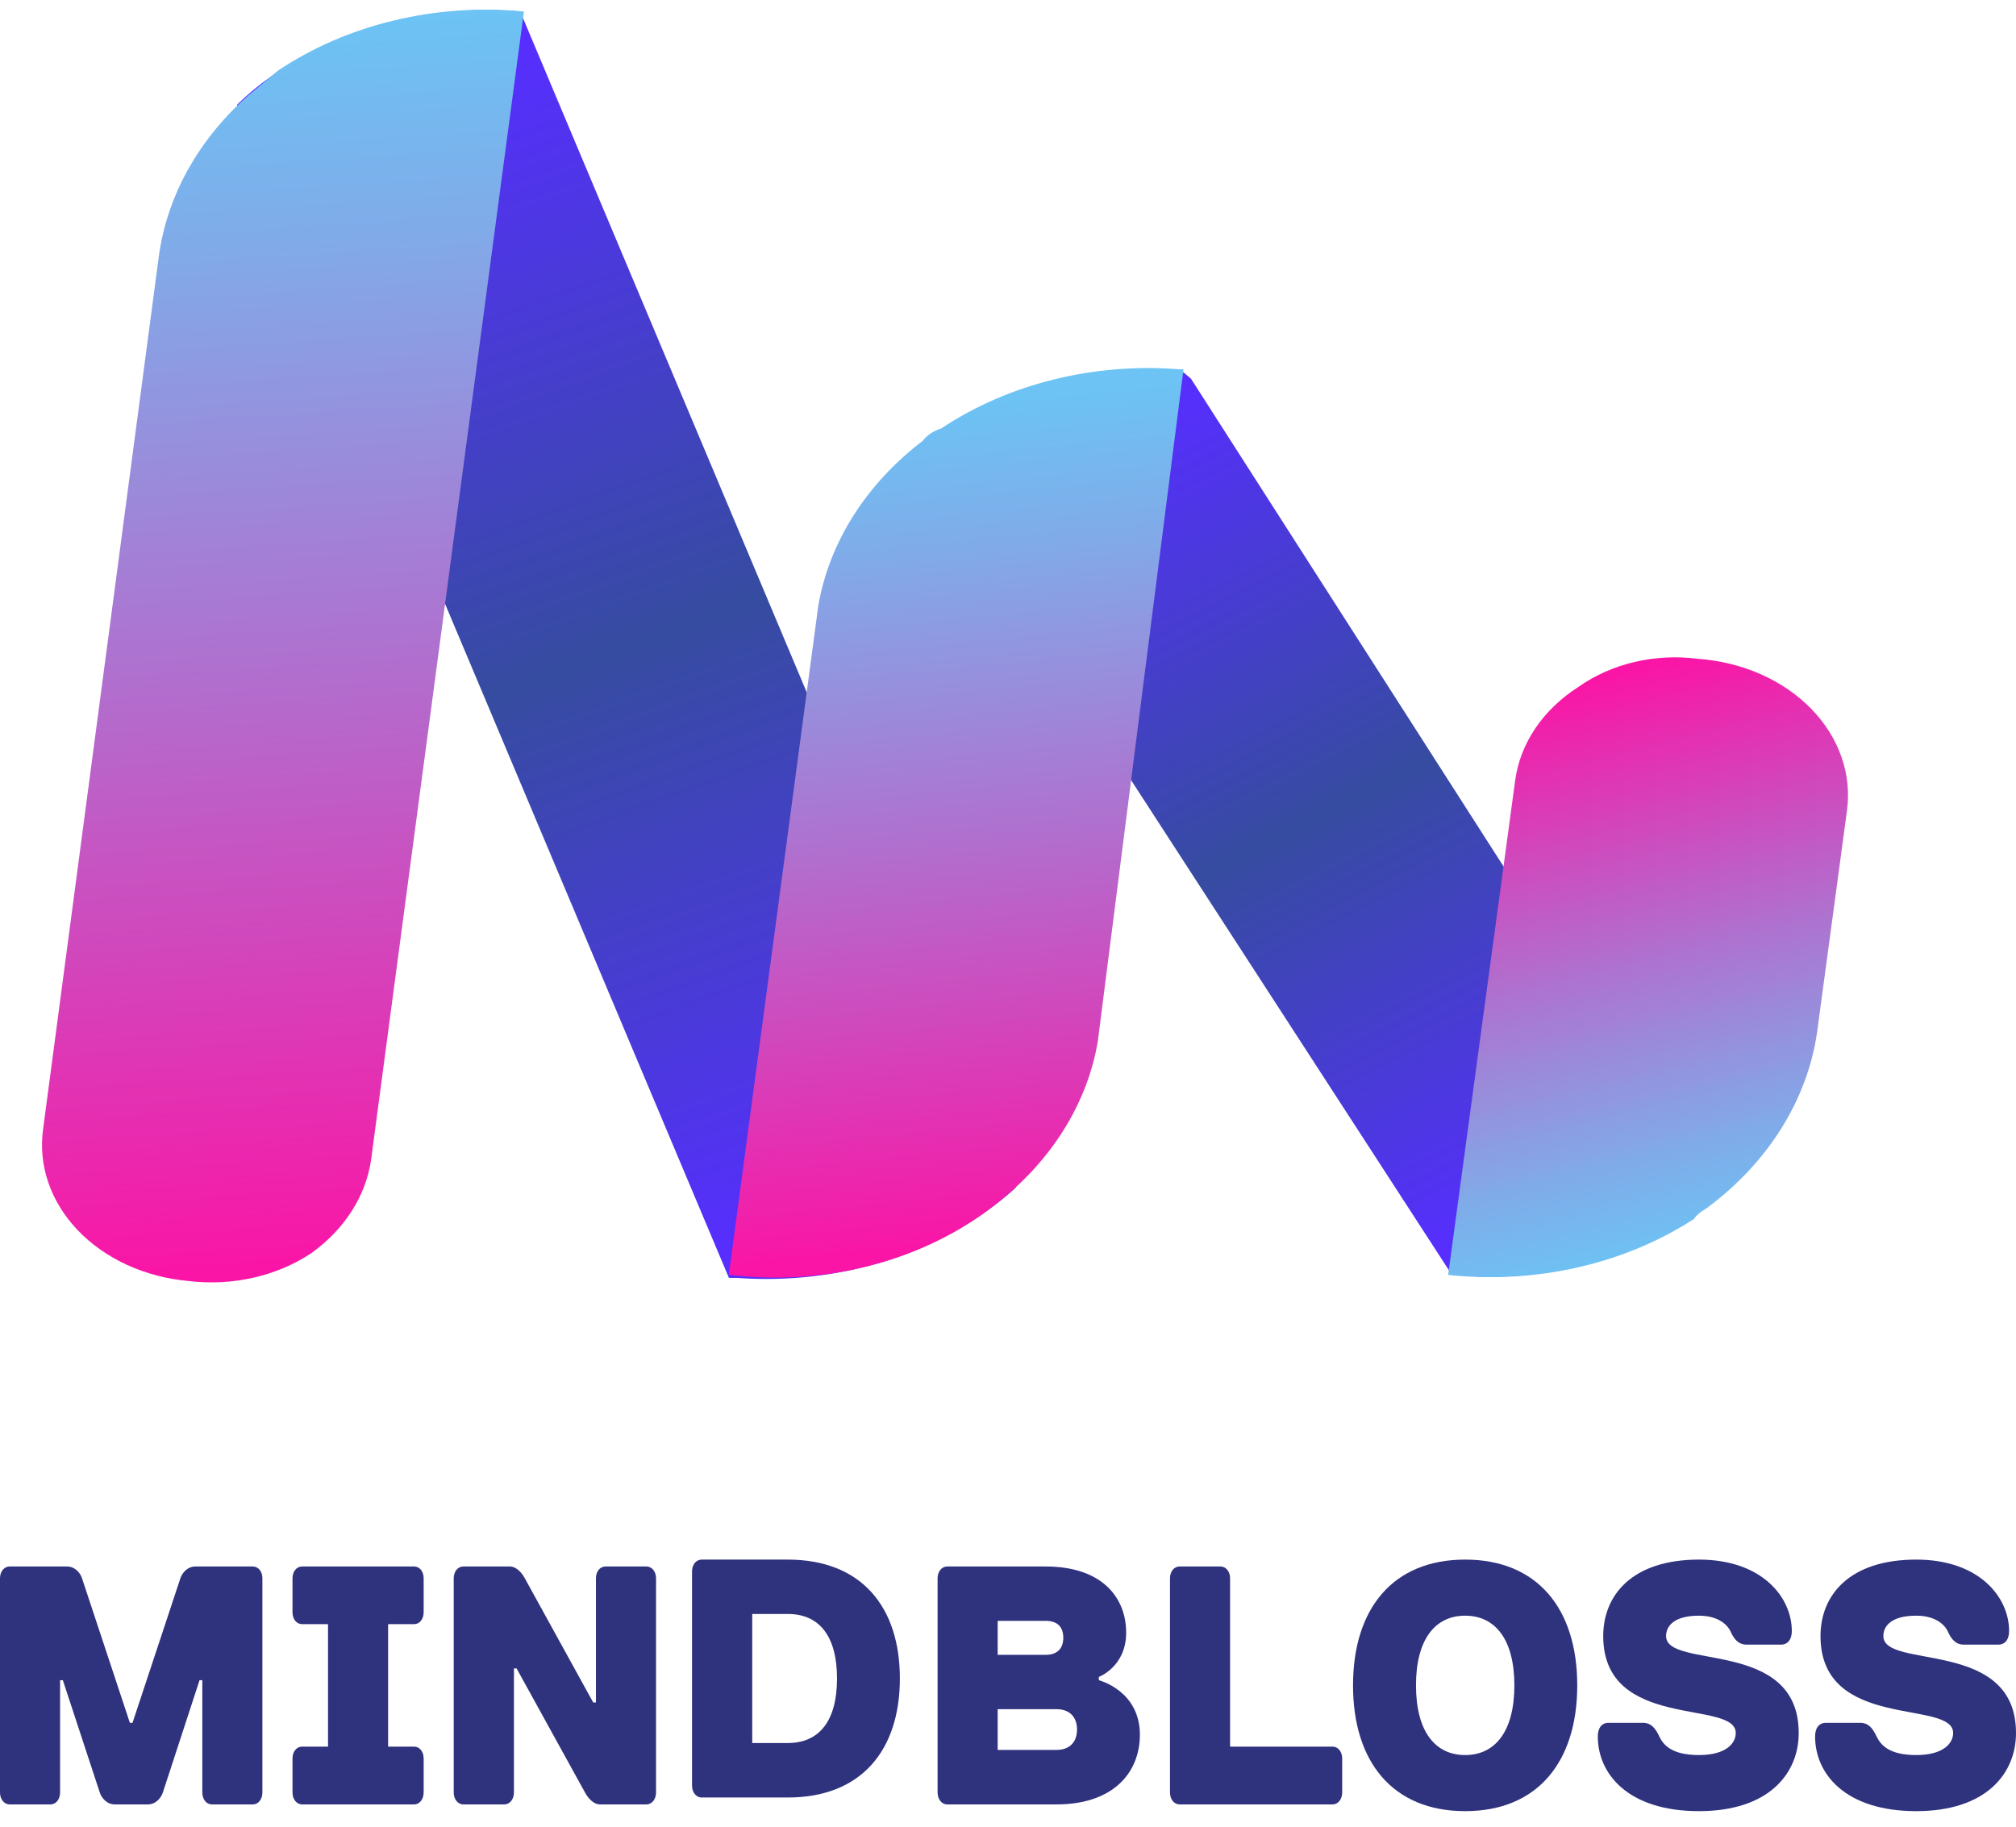 <svg width="96" height="87" viewBox="0 0 96 87" fill="none" xmlns="http://www.w3.org/2000/svg">
<path d="M35.065 60.861H34.71L21.045 28.407L11.285 4.992C11.772 4.511 12.306 4.065 12.882 3.659C14.508 2.494 16.4 1.617 18.444 1.082C20.488 0.547 22.641 0.365 24.772 0.547L38.614 33.445L48.374 56.563C46.698 58.083 44.626 59.261 42.319 60.006C40.011 60.751 37.529 61.044 35.065 60.861Z" fill="url(#paint0_linear_29852_5062)"/>
<path d="M8.977 61.011C7.949 60.919 6.953 60.658 6.047 60.242C5.141 59.826 4.343 59.264 3.699 58.589C3.055 57.913 2.578 57.138 2.296 56.307C2.014 55.476 1.932 54.607 2.056 53.75L7.557 12.256C7.934 9.369 9.429 6.663 11.816 4.55L13.236 3.365C14.867 2.271 16.743 1.459 18.754 0.976C20.764 0.492 22.87 0.347 24.948 0.549L17.672 55.232C17.423 56.958 16.41 58.544 14.833 59.678C14.018 60.223 13.078 60.622 12.07 60.852C11.063 61.081 10.01 61.135 8.977 61.011Z" fill="url(#paint1_linear_29852_5062)"/>
<path d="M69.135 60.713L54.05 37.447L43.758 21.59L44.645 20.849C46.22 19.665 48.08 18.775 50.099 18.238C52.119 17.702 54.252 17.531 56.358 17.737L56.712 18.034L71.619 41.3L81.912 57.008L81.024 57.601C79.422 58.797 77.533 59.693 75.482 60.23C73.432 60.767 71.267 60.931 69.135 60.713Z" fill="url(#paint2_linear_29852_5062)"/>
<path d="M68.959 60.719L72.153 37.157C72.272 36.284 72.6 35.441 73.118 34.677C73.637 33.913 74.335 33.244 75.17 32.711C75.947 32.161 76.856 31.758 77.836 31.528C78.816 31.298 79.843 31.246 80.849 31.377C81.892 31.451 82.908 31.699 83.834 32.106C84.76 32.514 85.579 33.074 86.242 33.751C86.904 34.429 87.396 35.21 87.689 36.05C87.982 36.89 88.07 37.77 87.947 38.639L86.528 49.16C86.067 52.354 84.239 55.301 81.381 57.459C81.204 57.607 80.849 57.755 80.671 58.051C79.026 59.119 77.144 59.905 75.134 60.362C73.124 60.82 71.025 60.941 68.959 60.719Z" fill="url(#paint3_linear_29852_5062)"/>
<path d="M34.707 60.714L38.966 28.852C39.485 25.833 41.241 23.058 43.935 20.998C44.145 20.725 44.457 20.517 44.822 20.405C48.027 18.272 52.1 17.262 56.18 17.59H56.357L52.276 49.599C51.8 52.406 50.243 55.007 47.839 57.009C46.156 58.448 44.088 59.534 41.806 60.178C39.523 60.822 37.091 61.005 34.707 60.714Z" fill="url(#paint4_linear_29852_5062)"/>
<path d="M7.041 85.938C7.431 85.938 7.678 85.61 7.755 85.371L9.502 80.023H9.634V85.371C9.634 85.692 9.826 85.938 10.089 85.938H12.039C12.303 85.938 12.495 85.692 12.495 85.371V75.168C12.495 74.847 12.303 74.607 12.039 74.607H9.309C8.914 74.607 8.667 74.928 8.59 75.168L6.311 82.052H6.184L3.905 75.168C3.828 74.928 3.581 74.607 3.191 74.607H0.456C0.198 74.607 0 74.847 0 75.168V85.371C0 85.692 0.198 85.938 0.456 85.938H2.406C2.669 85.938 2.861 85.692 2.861 85.371V80.023H2.993L4.751 85.371C4.828 85.61 5.075 85.938 5.465 85.938H7.041Z" fill="#2F327D"/>
<path d="M20.174 75.168C20.174 74.847 19.981 74.607 19.723 74.607H14.385C14.121 74.607 13.929 74.847 13.929 75.168V76.786C13.929 77.114 14.121 77.353 14.385 77.353H15.62V83.186H14.385C14.121 83.186 13.929 83.425 13.929 83.753V85.371C13.929 85.692 14.121 85.938 14.385 85.938H19.723C19.981 85.938 20.174 85.692 20.174 85.371V83.753C20.174 83.425 19.981 83.186 19.723 83.186H18.482V77.353H19.723C19.981 77.353 20.174 77.114 20.174 76.786V75.168Z" fill="#2F327D"/>
<path d="M28.247 81.082L24.99 75.168C24.863 74.928 24.6 74.607 24.276 74.607H22.062C21.804 74.607 21.606 74.847 21.606 75.168V85.371C21.606 85.692 21.804 85.938 22.062 85.938H24.018C24.276 85.938 24.473 85.692 24.473 85.371V79.463H24.6L27.857 85.371C27.983 85.61 28.247 85.938 28.571 85.938H30.784C31.042 85.938 31.24 85.692 31.24 85.371V75.168C31.24 74.847 31.042 74.607 30.784 74.607H28.834C28.571 74.607 28.378 74.847 28.378 75.168V81.082H28.247Z" fill="#2F327D"/>
<path d="M33.41 85.61H37.513C41.028 85.61 42.851 83.343 42.851 79.941C42.851 76.54 41.028 74.279 37.513 74.279H33.41C33.152 74.279 32.954 74.518 32.954 74.839V85.043C32.954 85.364 33.152 85.61 33.41 85.61ZM35.821 83.015V76.868H37.513C39.012 76.868 39.858 77.92 39.858 79.941C39.858 81.963 39.012 83.015 37.513 83.015H35.821Z" fill="#2F327D"/>
<path d="M53.626 77.763C53.626 76.062 52.456 74.607 49.787 74.607H45.102C44.844 74.607 44.647 74.847 44.647 75.168V85.371C44.647 85.692 44.844 85.938 45.102 85.938H50.309C53.044 85.938 54.28 84.395 54.28 82.619C54.28 80.515 52.325 80.023 52.325 80.023V79.866C52.325 79.866 53.626 79.382 53.626 77.763ZM50.309 81.403C50.963 81.403 51.287 81.806 51.287 82.373C51.287 82.94 50.963 83.343 50.309 83.343H47.508V81.403H50.309ZM49.787 77.196C50.386 77.196 50.633 77.517 50.633 78.002C50.633 78.487 50.375 78.815 49.787 78.815H47.508V77.196H49.787Z" fill="#2F327D"/>
<path d="M63.914 83.753C63.914 83.425 63.716 83.186 63.458 83.186H58.575V75.168C58.575 74.847 58.378 74.607 58.12 74.607H56.17C55.906 74.607 55.714 74.847 55.714 75.168V85.371C55.714 85.692 55.906 85.938 56.17 85.938H63.458C63.716 85.938 63.914 85.692 63.914 85.371V83.753Z" fill="#2F327D"/>
<path d="M69.768 83.588C68.335 83.588 67.428 82.455 67.428 80.269C67.428 78.084 68.335 76.95 69.768 76.95C71.202 76.95 72.113 78.084 72.113 80.269C72.113 82.455 71.202 83.588 69.768 83.588ZM69.768 74.279C66.319 74.279 64.43 76.629 64.43 80.269C64.43 83.909 66.319 86.259 69.768 86.259C73.217 86.259 75.107 83.909 75.107 80.269C75.107 76.629 73.217 74.279 69.768 74.279Z" fill="#2F327D"/>
<path d="M79.337 77.92C79.337 77.435 79.727 76.95 80.903 76.95C81.875 76.95 82.281 77.435 82.397 77.681C82.578 78.084 82.787 78.329 83.177 78.329H84.808C85.132 78.329 85.324 78.084 85.324 77.681C85.324 76.062 83.896 74.279 80.903 74.279C77.712 74.279 76.344 75.98 76.344 77.92C76.344 82.455 82.655 80.918 82.655 82.537C82.655 83.022 82.204 83.588 80.903 83.588C79.601 83.588 79.206 83.103 79.013 82.701C78.832 82.311 78.623 82.052 78.233 82.052H76.602C76.278 82.052 76.086 82.291 76.086 82.701C76.086 84.476 77.514 86.259 80.903 86.259C84.22 86.259 85.653 84.476 85.653 82.537C85.653 78.002 79.337 79.538 79.337 77.92Z" fill="#2F327D"/>
<path d="M89.684 77.92C89.684 77.435 90.074 76.95 91.249 76.95C92.222 76.95 92.628 77.435 92.743 77.681C92.924 78.084 93.133 78.329 93.523 78.329H95.154C95.478 78.329 95.671 78.084 95.671 77.681C95.671 76.062 94.243 74.279 91.249 74.279C88.058 74.279 86.691 75.98 86.691 77.92C86.691 82.455 93.007 80.918 93.007 82.537C93.007 83.022 92.551 83.588 91.249 83.588C89.948 83.588 89.558 83.103 89.36 82.701C89.179 82.311 88.97 82.052 88.58 82.052H86.954C86.625 82.052 86.433 82.291 86.433 82.701C86.433 84.476 87.861 86.259 91.249 86.259C94.567 86.259 96 84.476 96 82.537C96 78.002 89.684 79.538 89.684 77.92Z" fill="#2F327D"/>
<defs>
<linearGradient id="paint0_linear_29852_5062" x1="18.11" y1="4.432" x2="37.717" y2="58.688" gradientUnits="userSpaceOnUse">
<stop stop-color="#572EFF"/>
<stop offset="0.5" stop-color="#364CA0"/>
<stop offset="1" stop-color="#572EFF"/>
</linearGradient>
<linearGradient id="paint1_linear_29852_5062" x1="11.285" y1="1.395" x2="15.264" y2="60.304" gradientUnits="userSpaceOnUse">
<stop stop-color="#6CC3F4"/>
<stop offset="0.17" stop-color="#80ABE9"/>
<stop offset="0.53" stop-color="#B26DCD"/>
<stop offset="1" stop-color="#FA15A6"/>
</linearGradient>
<linearGradient id="paint2_linear_29852_5062" x1="50.818" y1="21.05" x2="70.354" y2="59.003" gradientUnits="userSpaceOnUse">
<stop stop-color="#572EFF"/>
<stop offset="0.5" stop-color="#364CA0"/>
<stop offset="1" stop-color="#572EFF"/>
</linearGradient>
<linearGradient id="paint3_linear_29852_5062" x1="82.237" y1="59.016" x2="75.543" y2="32.395" gradientUnits="userSpaceOnUse">
<stop stop-color="#6CC3F4"/>
<stop offset="0.17" stop-color="#80ABE9"/>
<stop offset="0.53" stop-color="#B26DCD"/>
<stop offset="1" stop-color="#FA15A6"/>
</linearGradient>
<linearGradient id="paint4_linear_29852_5062" x1="42.167" y1="19.607" x2="46.147" y2="59.341" gradientUnits="userSpaceOnUse">
<stop stop-color="#6CC3F4"/>
<stop offset="0.17" stop-color="#80ABE9"/>
<stop offset="0.53" stop-color="#B26DCD"/>
<stop offset="1" stop-color="#FA15A6"/>
</linearGradient>
</defs>
</svg>
